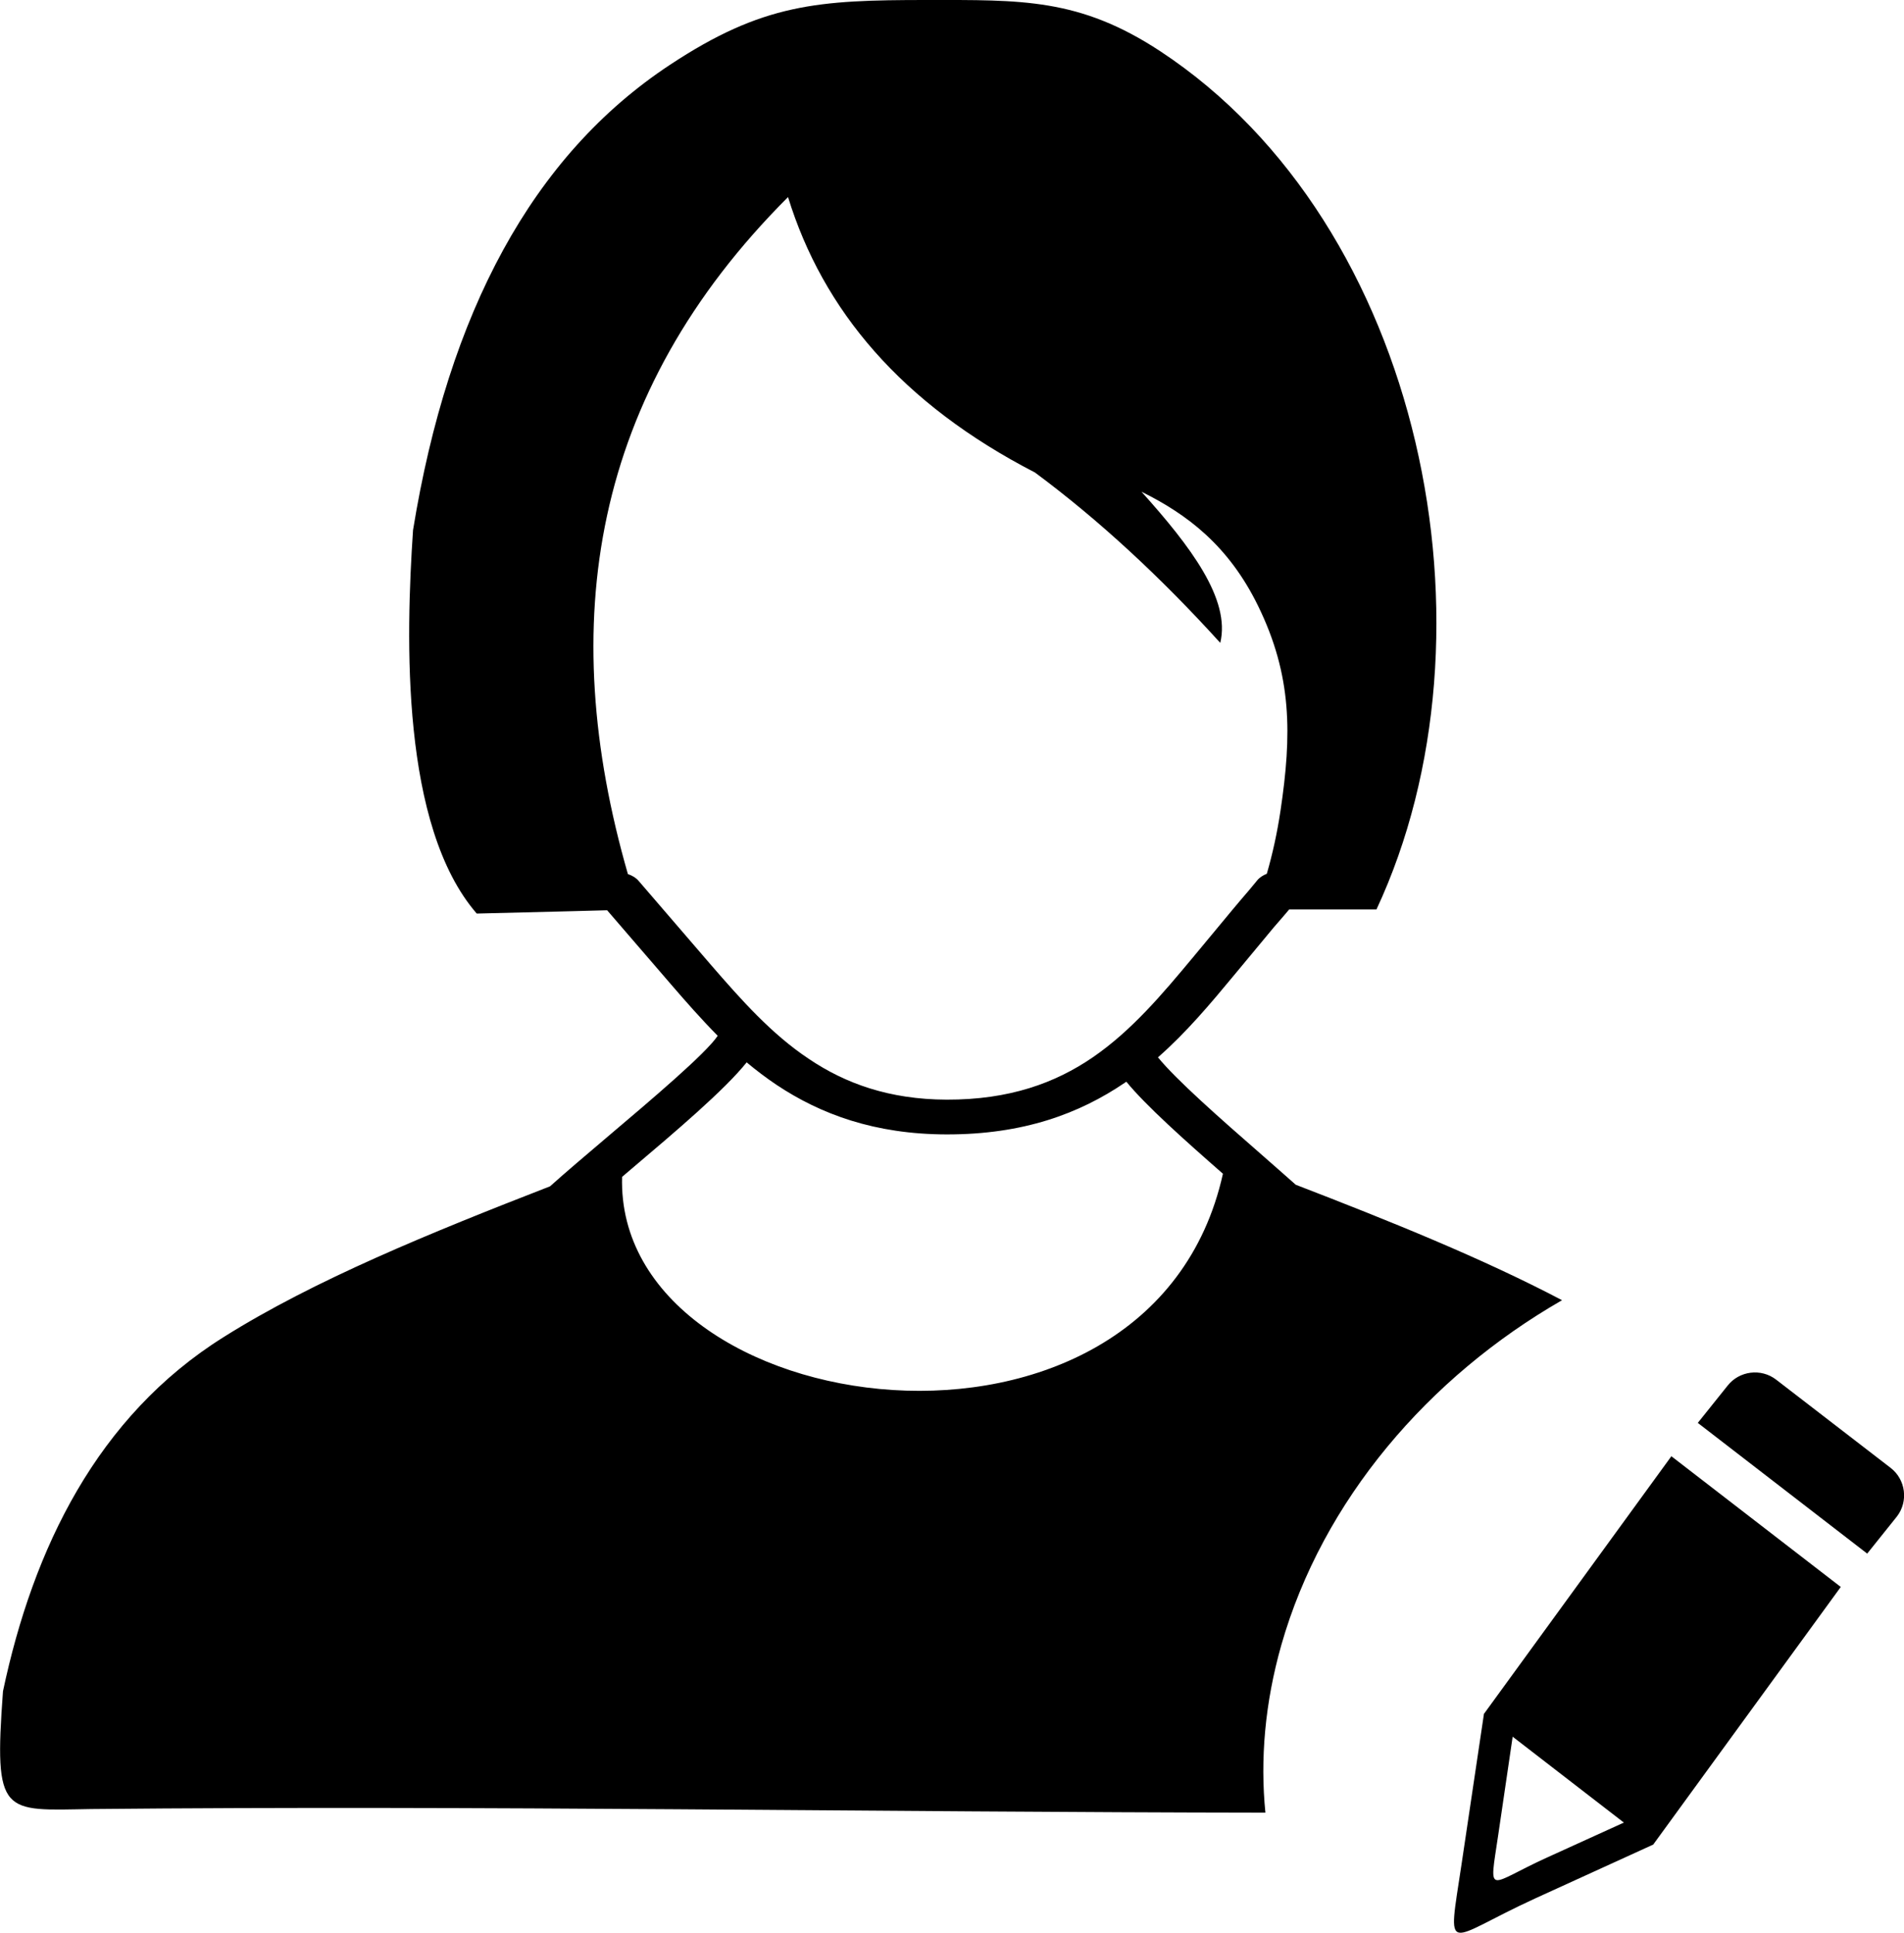 <?xml version="1.0" encoding="utf-8"?><svg version="1.1" id="Layer_1" xmlns="http://www.w3.org/2000/svg" xmlns:xlink="http://www.w3.org/1999/xlink" x="0px" y="0px" viewBox="0 0 121.05 122.88" style="enable-background:new 0 0 121.05 122.88" xml:space="preserve"><style type="text/css">.st0{fill-rule:evenodd;clip-rule:evenodd;}</style><g><path class="st0" d="M30.31,58.08l5.63-0.14l2.66-0.07l4.05,4.7c0.95,1.1,1.92,2.21,2.98,3.28c-0.75,1.12-4.12,3.98-7.11,6.51 c-1.32,1.12-2.58,2.19-3.55,3.06c-7.59,2.95-15.01,5.97-20.76,9.59c-8.04,5.04-12.1,13.44-14.02,22.51 c-0.59,7.98-0.01,7.58,5.6,7.49c24.86-0.24,49.78,0.2,74.66,0.23c-0.34-3.39-0.03-6.98,1.01-10.65 c2.63-9.22,9.36-17.05,17.85-21.93c-5.06-2.66-10.94-5.03-16.93-7.34c-0.69-0.62-1.47-1.29-2.26-1.99c-2.52-2.2-5.35-4.69-6.5-6.11 c1.8-1.58,3.32-3.39,4.82-5.2l2.54-3.06c0.04-0.05,0.23-0.27,0.52-0.6c0.14-0.17,0.3-0.34,0.46-0.54h5.55 C95.7,40.29,90.5,14.28,73.77,3.26C68.62-0.13,64.93,0,58.91,0c-6.9,0-10.42,0.22-16.33,4.13C33.86,9.89,28.51,19.86,26.26,33.7 C25.79,40.6,25.49,52.52,30.31,58.08L30.31,58.08L30.31,58.08z M112.92,87.71l7.28,5.61c0.96,0.74,1.14,2.13,0.4,3.09l-1.89,2.36 l-10.77-8.31l1.89-2.36C110.57,87.15,111.96,86.97,112.92,87.71L112.92,87.71L112.92,87.71z M105.08,117.28 c-2.48,1.13-4.95,2.26-7.43,3.39c-5.82,2.66-5.64,3.91-4.73-2.15l1.42-9.53l0,0l-0.01-0.01l11.93-16.4l10.77,8.31l-11.94,16.4 L105.08,117.28L105.08,117.28L105.08,117.28z M96.17,110.41l7.07,5.46c-1.63,0.74-3.26,1.48-4.88,2.22 c-3.83,1.74-3.7,2.56-3.11-1.42L96.17,110.41L96.17,110.41L96.17,110.41z M39.92,55.57c-4.58-15.9-2.35-30.52,10.18-43.04 c2.22,7.19,7.21,13.13,15.7,17.51c4.06,3.01,7.99,6.65,11.78,10.83c0.67-2.77-1.9-6.15-5.01-9.61c2.89,1.43,5.53,3.41,7.41,7.25 c2.18,4.45,2.15,8.2,1.43,13.03c-0.21,1.4-0.5,2.73-0.87,4.01c-0.25,0.1-0.47,0.24-0.62,0.43c-0.34,0.42-0.69,0.83-1.01,1.2 c-0.1,0.12-0.18,0.21-0.53,0.63l-2.54,3.06c-1.94,2.33-3.9,4.66-6.38,6.36c-2.37,1.62-5.28,2.69-9.27,2.68 c-3.67-0.01-6.46-1.04-8.75-2.58c-2.41-1.6-4.34-3.8-6.2-5.94l-4.64-5.39C40.43,55.8,40.19,55.66,39.92,55.57L39.92,55.57 L39.92,55.57z M77.75,74.62c-2.4-2.1-4.91-4.34-6.14-5.85l-0.09,0.06c-2.9,1.97-6.46,3.3-11.35,3.29 c-4.56-0.01-7.99-1.28-10.8-3.15c-0.67-0.45-1.3-0.93-1.9-1.43c-1.4,1.75-4.51,4.39-7.31,6.76l-0.61,0.52 C39.11,90.54,73.16,95.3,77.75,74.62L77.75,74.62L77.75,74.62z"/></g></svg>